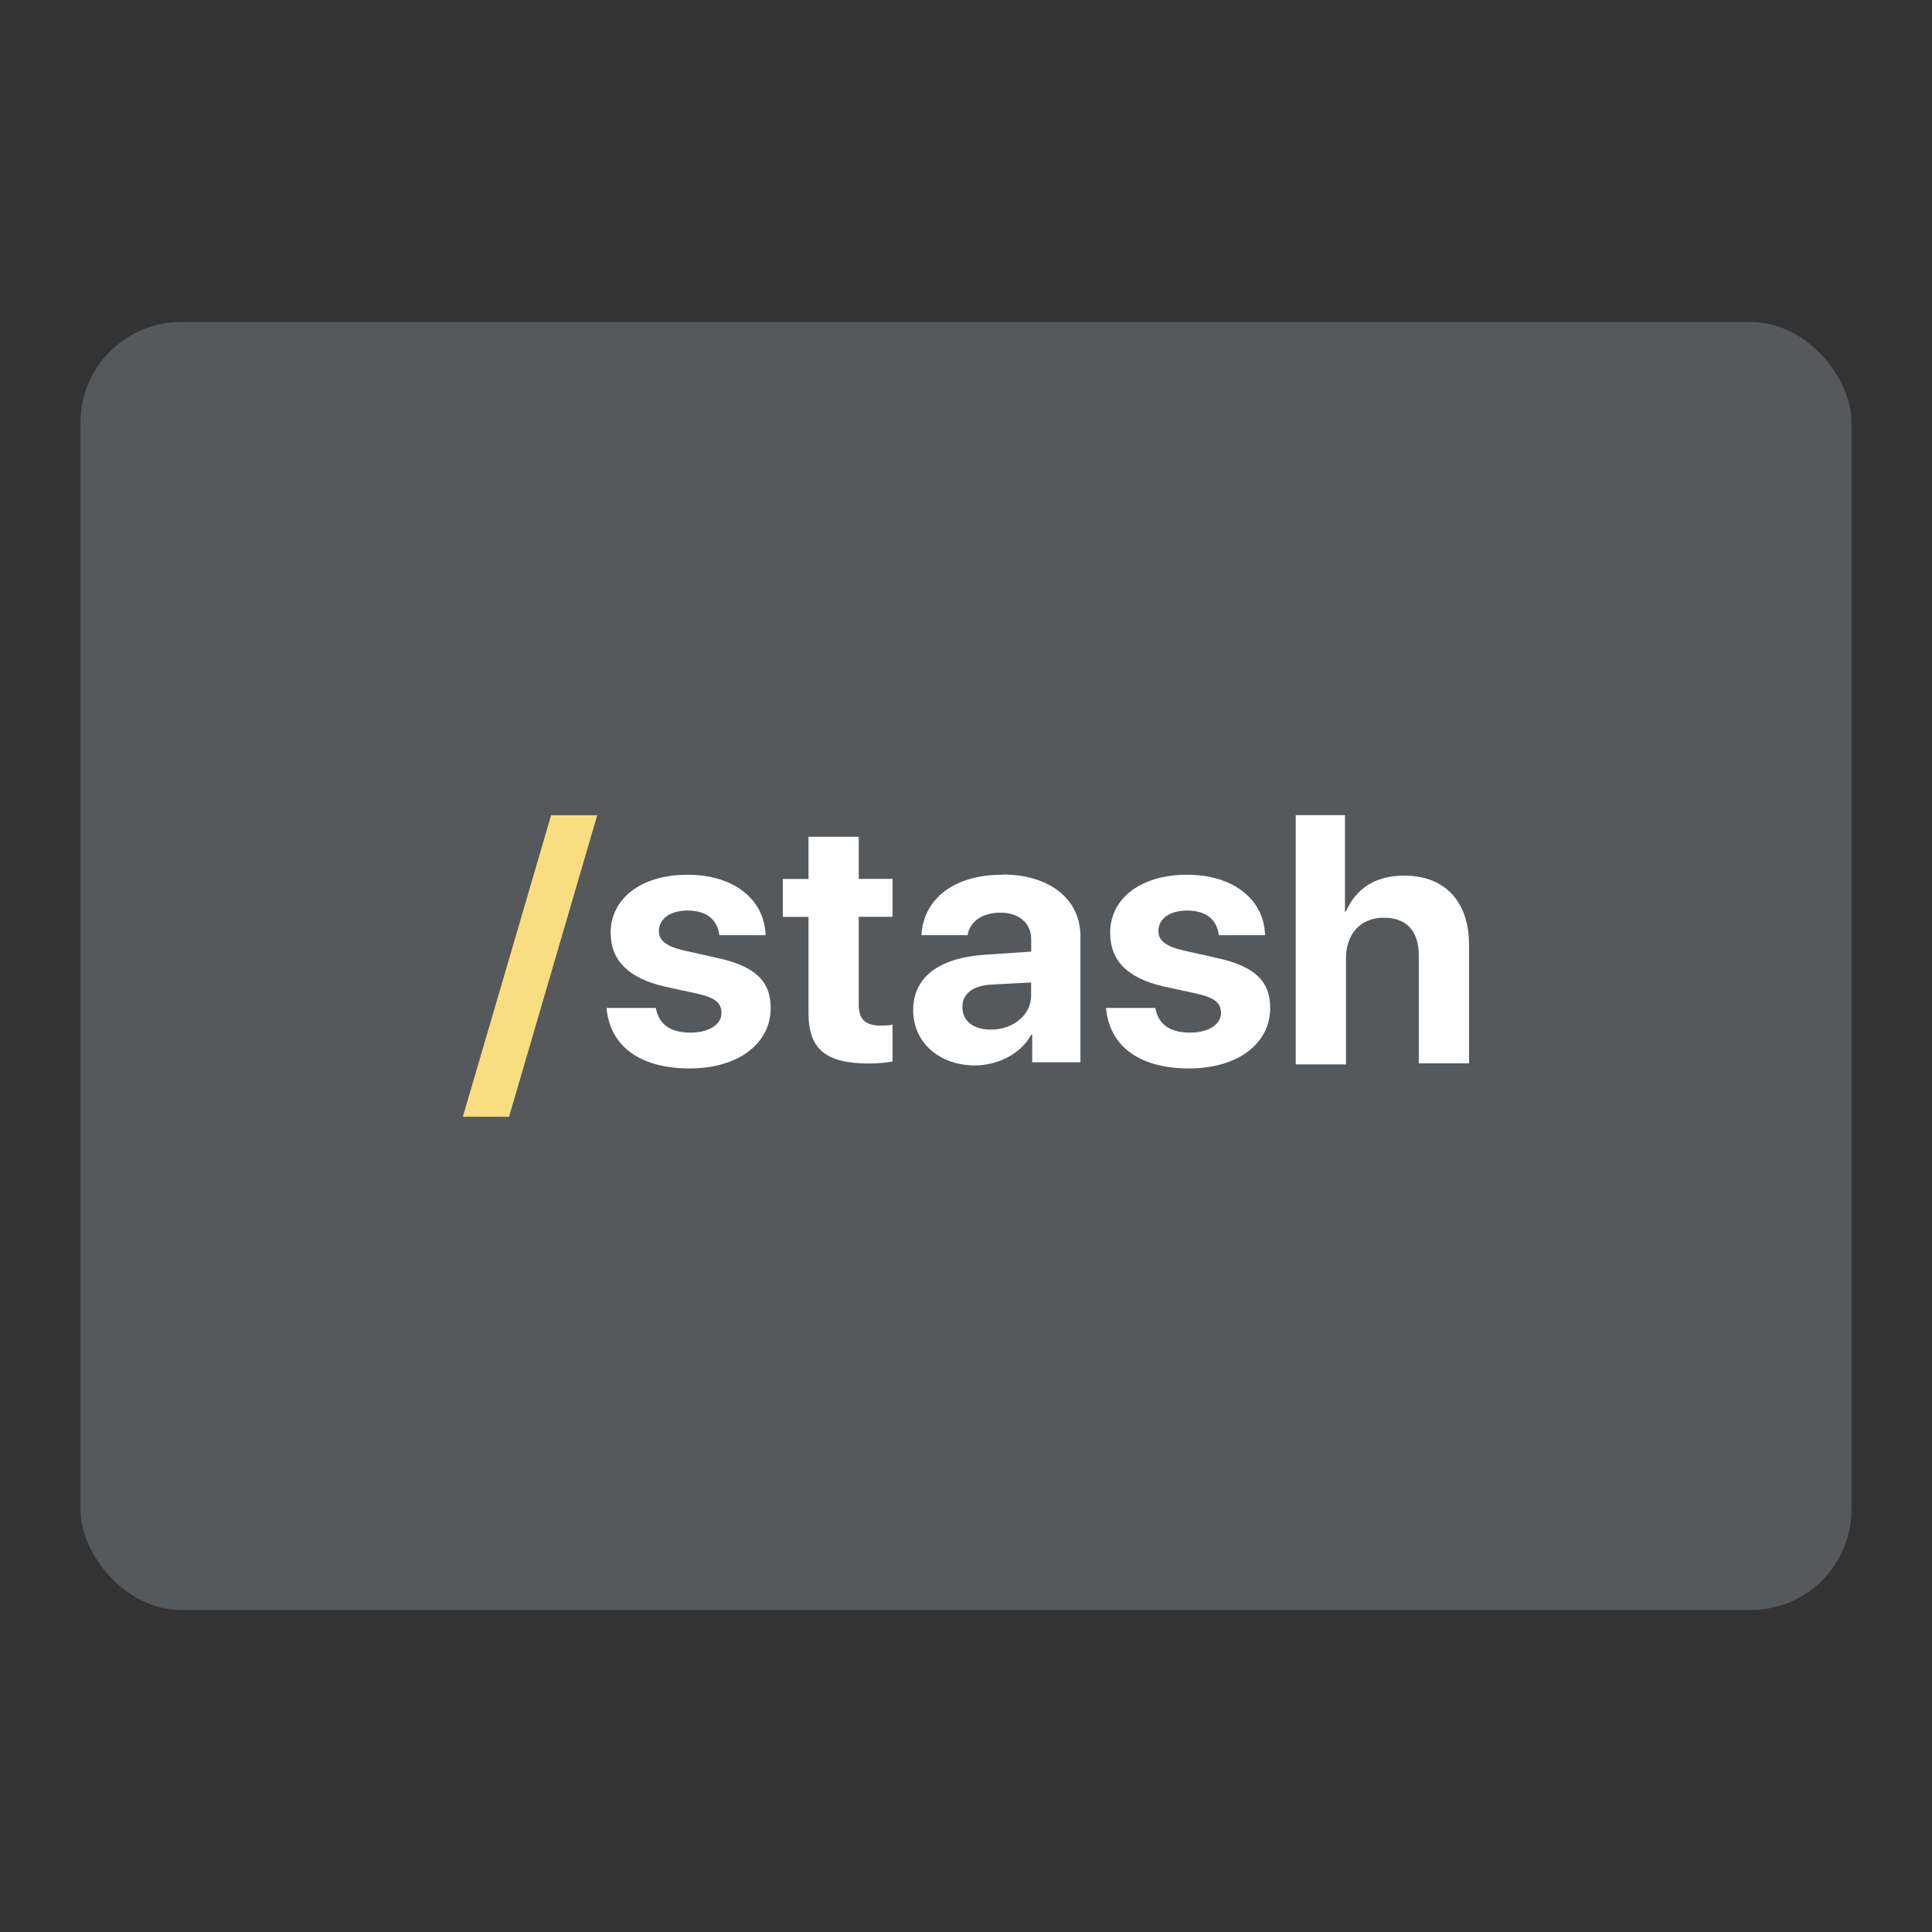 <?xml version="1.0" encoding="UTF-8"?><svg id="a" xmlns="http://www.w3.org/2000/svg" width="192" height="192" viewBox="0 0 192 192"><rect x="0" y="0" width="192" height="192" fill="#333333" stroke="none"/><g id="b"><g id="c"><rect id="d" x="8" y="32" width="176" height="128" rx="10" ry="10" style="fill:#56595b;"/><g><path d="M128.77,105.68v-24.67h4.89v9.58h.1c1.02-2.34,2.96-3.57,5.81-3.57,4.08,0,6.42,2.65,6.42,6.83v11.82h-4.99v-10.7c0-2.34-1.12-3.77-3.47-3.77s-3.77,1.63-3.77,4.08v10.5h-4.99v-.1Z" style="fill:#fff;"/><path d="M110.32,92.74c0-3.47,3.06-5.81,7.65-5.81s7.65,2.45,7.75,6.01h-4.59c-.2-1.53-1.22-2.45-3.16-2.45-1.73,0-2.85,.82-2.85,2.04,0,.92,.71,1.53,2.55,1.94l3.16,.71c3.87,.82,5.4,2.34,5.4,4.99,0,3.57-3.26,6.01-8.05,6.01-5.1,0-7.95-2.34-8.26-6.01h4.89c.31,1.63,1.43,2.45,3.47,2.45,1.83,0,3.06-.82,3.06-1.94,0-1.02-.61-1.53-2.45-1.94l-3.26-.71c-3.57-.82-5.3-2.55-5.3-5.3Z" style="fill:#fff;"/><path d="M99.62,86.93c-4.89,0-7.85,2.45-8.05,6.01h4.59c.2-1.33,1.43-2.24,3.26-2.24s3.06,1.02,3.06,2.65v1.22l-4.59,.31c-4.59,.31-7.14,2.24-7.14,5.5s2.65,5.5,6.12,5.5c2.24,0,4.59-1.12,5.61-3.06h.1v2.75h4.79v-12.54c0-3.67-3.06-6.12-7.75-6.12Zm2.85,12.03c0,1.94-1.83,3.36-3.98,3.36-1.73,0-2.85-.82-2.85-2.24,0-1.33,1.02-2.14,2.96-2.24l3.87-.2v1.33Z" style="fill:#fff;"/><path d="M80.35,83.16h4.99v4.18h3.36v3.77h-3.36v8.77c0,1.43,.71,2.04,2.14,2.04,.41,0,.92,0,1.22-.1v3.67c-.51,.1-1.33,.2-2.34,.2-4.28,0-6.01-1.43-6.01-4.99v-9.58h-2.55v-3.77h2.55v-4.18Z" style="fill:#fff;"/><path d="M60.68,92.74c0-3.47,3.06-5.81,7.65-5.81s7.65,2.45,7.75,6.01h-4.59c-.2-1.53-1.22-2.45-3.16-2.45-1.73,0-2.85,.82-2.85,2.04,0,.92,.71,1.53,2.55,1.94l3.16,.71c3.87,.82,5.4,2.34,5.4,4.99,0,3.57-3.26,6.01-8.05,6.01-5.1,0-7.95-2.34-8.26-6.01h4.89c.31,1.63,1.43,2.45,3.47,2.45,1.83,0,3.06-.82,3.06-1.94,0-1.02-.61-1.53-2.45-1.94l-3.26-.71c-3.47-.82-5.3-2.55-5.3-5.3Z" style="fill:#fff;"/><polygon points="50.59 110.98 46 110.98 54.77 81.02 59.35 81.02 50.59 110.98" style="fill:#f9de81;"/></g></g></g><g id="e"/></svg>